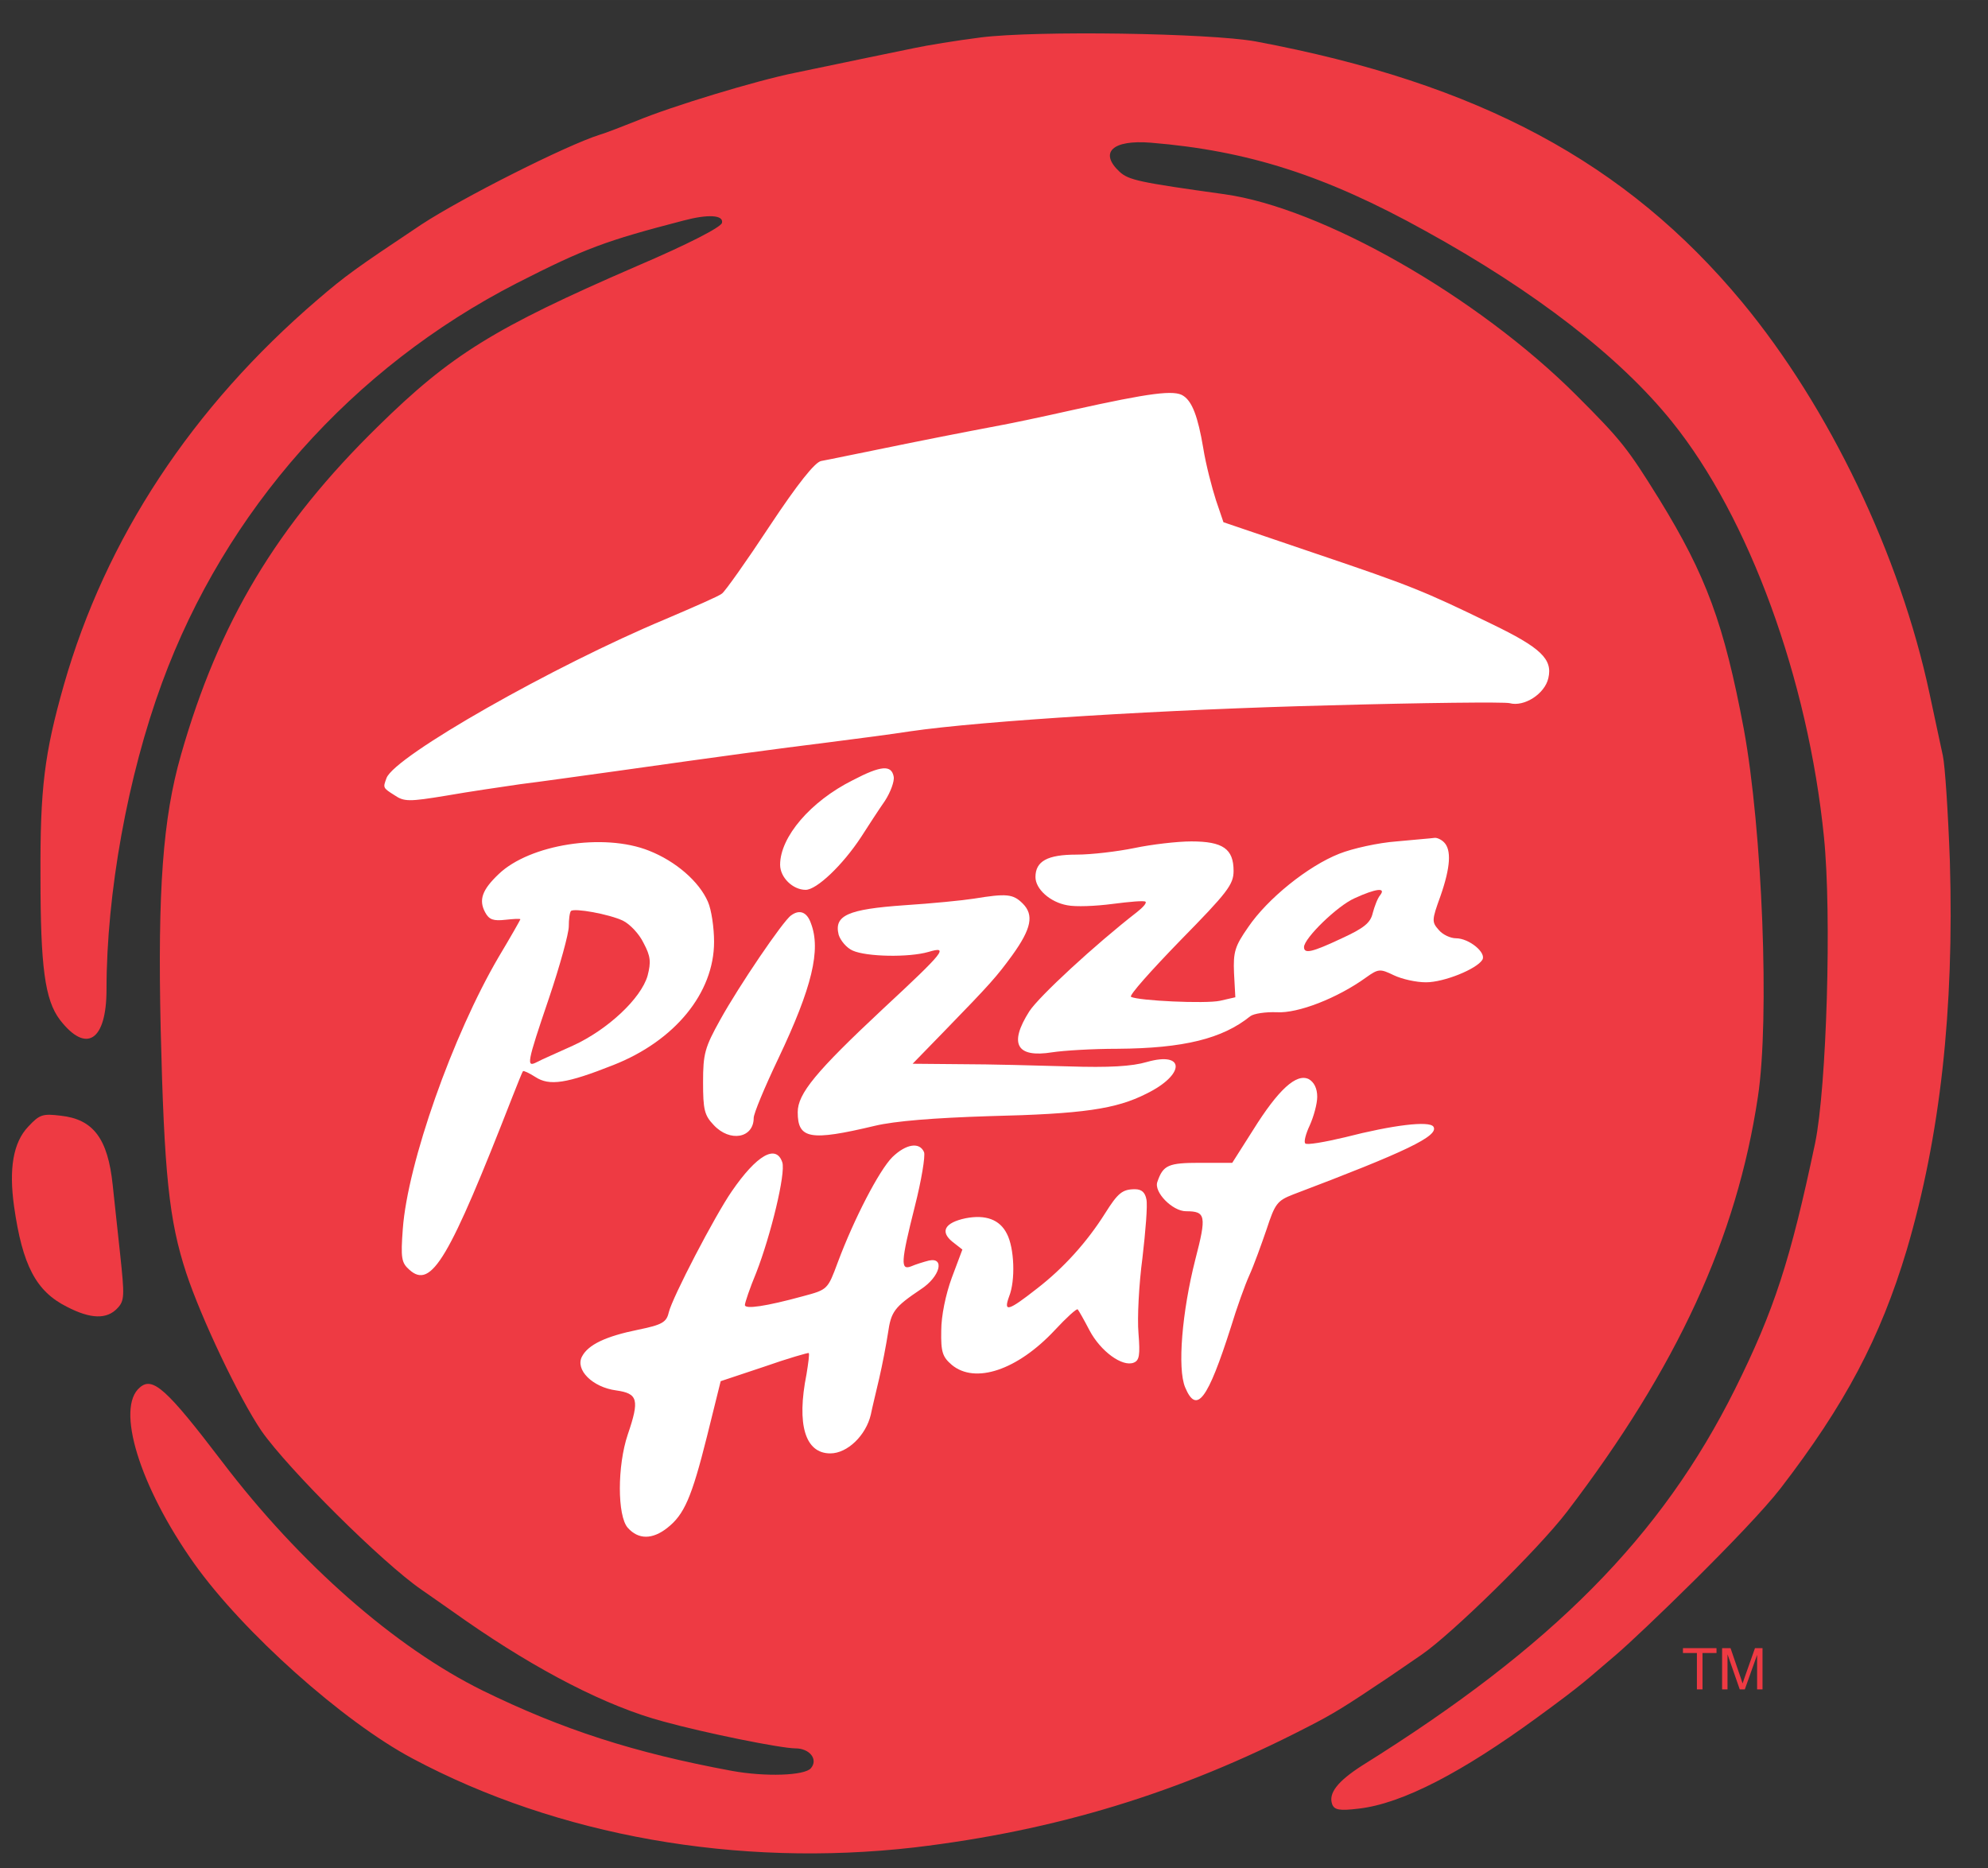 <?xml version="1.0" encoding="UTF-8" standalone="no"?>
<svg height="238.68" xmlns:cc="http://creativecommons.org/ns#" xmlns="http://www.w3.org/2000/svg" viewBox="0 0 203.2 190.943" version="1.2" width="254" xmlns:rdf="http://www.w3.org/1999/02/22-rdf-syntax-ns#" xmlns:dc="http://purl.org/dc/elements/1.1/">
<rect x="0" y="0" width="203.2" height="190.943" fill="#333333" stroke="none"/>
<path style="color:#000000" transform="matrix(.85 0 0 .871 -4.965 -10.154)" d="m211.37 125.91a88.493 85.459 0 1 1 -176.99 0 88.493 85.459 0 1 1 176.99 0z" fill="#fff"/>
<g fill="#ee3a43" transform="matrix(.045 0 0 -.045 -39.962 199.4)">
<path d="m3115 4346c-55-7-122-18-150-24-50-10-135-28-270-56-90-18-283-77-360-109-33-13-71-28-85-32-76-24-312-143-405-204-150-100-172-116-235-170-286-245-482-543-577-876-44-155-54-234-53-435 0-205 10-280 44-325 60-78 106-48 106 69 0 218 48 484 126 696 144 392 432 716 806 908 155 79 201 96 378 142 56 15 92 13 88-5-2-10-78-49-195-99-323-140-421-201-586-363-230-225-362-445-448-747-41-143-53-307-46-621 8-332 19-436 58-555 34-103 120-284 171-359 60-86 275-300 364-361 12-8 57-40 100-70 164-114 321-195 449-229 94-26 267-61 300-61 32 0 52-25 35-45-14-17-104-20-180-6-222 41-385 94-565 182-199 98-416 288-593 521-125 164-157 193-186 168-56-46-1-225 123-400 111-156 338-359 496-443 330-176 738-248 1140-202 320 38 601 123 890 272 63 32 88 48 188 115 16 11 48 33 73 50 69 47 265 239 331 325 251 329 386 623 434 943 27 178 10 606-32 835-45 239-85 348-192 522-72 116-86 134-188 236-225 225-578 426-800 457-194 27-217 32-238 51-47 44-16 73 71 66 220-18 396-74 623-200 249-137 443-287 561-434 175-217 309-585 345-943 18-177 6-569-20-695-56-266-93-380-182-559-167-335-414-585-847-855-56-36-77-63-68-88 5-13 17-15 59-10 101 11 238.89 84.841 405 206 111.23 81.129 111.67 85.182 180 143 54.413 46.045 301 284 374 378 147 191 227 342 287 542 76 258 108 544 98 883-4 110-11 218-16 240s-18 85-30 140c-67 315-228 651-426 890-263 317-598 497-1105 592-106 19-498 25-625 9zm461-814c20-13 33-47 45-118 6-38 20-91 29-119l17-50 209-71c216-73 246-85 400-160 112-54 139-80 129-123-8-36-55-66-88-57-11 3-197 1-411-5-364-9-787-35-951-59-38-6-122-17-185-25-121-15-239-31-480-65-80-11-179-25-220-30-41-6-117-17-168-26-85-14-96-14-118 1-27 17-26 17-18 39 19 50 380 255 634 361 63 27 121 52 128 58 7 5 56 74 108 153 65 98 103 145 117 148 12 2 103 21 202 41s194 38 210 41c17 3 89 18 160 34 176 39 231 46 251 32zm-658-865c2-10-7-35-20-55-14-20-38-57-54-82-42-64-101-120-126-120-29 0-58 28-58 57 0 63 69 144 165 192 65 34 88 35 93 8zm1250-149c17-17 15-56-8-122-20-55-20-59-4-77 9-11 27-19 39-19 30 0 70-33 60-49-13-21-87-51-128-51-22 0-54 7-73 16-31 15-35 15-63-5-65-47-155-82-203-79-25 1-52-3-60-9-63-51-151-73-302-74-56 0-122-4-148-8-81-13-99 19-52 93 22 34 150 152 244 225 14 11 23 21 20 24s-36 0-75-5c-38-5-84-7-103-3-39 7-72 37-72 64 0 36 27 51 93 51 34 0 93 7 132 15 38 8 97 15 129 15 72 0 96-17 96-67 0-31-14-49-121-158-66-68-117-125-112-128 17-9 169-16 202-9l35 8-3 55c-2 48 2 61 32 104 44 65 136 139 207 167 30 12 89 25 130 28 41 4 80 7 86 8 5 1 15-3 22-10zm-1806-19c61-24 114-70 134-116 8-18 14-59 14-91 0-116-89-225-229-280-106-42-145-48-177-27-14 9-27 15-28 13-2-2-12-28-24-58-144-369-184-438-234-393-18 16-20 26-15 93 11 149 113 439 218 618 27 45 49 84 49 85 0 2-15 1-34-1-27-3-37 0-46 17-15 28-7 51 31 87 70 67 238 94 341 53zm849-120c26-26 20-57-24-118-35-48-49-64-154-172l-72-74 112-1c62 0 171-3 242-5 92-3 144 0 178 10 88 25 87-29-1-72-69-35-144-46-357-51-125-4-214-11-260-22-147-35-175-30-175 31 0 42 41 92 194 235 140 130 150 143 103 129-45-13-141-11-172 3-14 6-28 23-32 36-11 44 21 58 149 67 62 4 133 11 158 15 74 12 89 11 111-11zm-481-45c23-60 3-145-74-307-31-65-56-125-56-135 0-46-54-56-91-16-21 22-24 35-24 97 0 65 4 79 39 142 42 76 143 225 161 237 19 14 36 8 45-18zm1150-394c0-16-8-45-17-65-9-19-14-38-10-41 3-4 44 3 90 14 109 28 192 38 201 24 13-21-63-57-319-154-36-14-41-21-60-79-12-35-29-82-39-104s-29-75-42-118c-53-166-78-199-104-137-18 43-7 172 23 290 26 100 24 110-21 110-31 0-74 44-65 67 13 38 25 43 97 43h73l47 74c58 93 99 130 127 116 12-7 19-21 19-40zm-893-126c3-9-6-64-21-123-32-127-33-146-8-136 9 4 28 10 40 13 37 8 25-37-18-65-61-41-68-51-75-100-4-26-13-73-20-103s-16-67-19-82c-11-47-53-88-92-88-57 0-77 65-54 180 4 25 7 46 5 48-1 1-47-12-101-31l-99-33-31-125c-35-140-52-178-90-208-34-27-66-27-90 0s-24 141 0 212c27 79 23 93-26 100-54 7-94 47-78 77 14 27 54 46 128 61 54 11 64 17 69 39 8 34 105 220 143 275 57 83 101 108 115 66 8-25-26-165-59-250-15-36-26-69-26-74 0-10 48-3 132 20 56 15 56 15 79 77 37 99 94 209 124 239 31 30 62 35 72 11zm505-107c3-13-2-73-9-133-8-60-12-137-9-171 4-50 2-62-11-67-26-10-75 26-100 73-13 25-25 46-27 48-2 3-26-19-52-47-85-91-181-123-234-79-21 18-25 29-24 78 0 33 10 82 24 120l24 64-23 18c-28 23-17 43 30 53 46 9 78-3 94-35 17-32 20-106 5-143-13-36-2-33 63 18 61 47 114 106 155 171 29 46 39 55 68 55 15 0 23-7 26-23z"/>
<path d="m3965 2391c-39-17-115-91-115-111 0-16 18-12 86 20 50 23 65 35 70 57 4 15 11 34 17 41 14 18-10 15-58-7z"/>
<path d="m2185 2362c-3-3-5-19-5-35s-20-89-45-163c-51-150-52-158-27-145 9 5 46 21 81 37 79 36 155 107 170 159 8 31 7 44-9 74-10 21-31 43-47 51-32 15-110 29-118 22z"/>
<path d="m952 1872c-34-36-44-95-32-181 19-134 50-193 120-228 54-28 91-29 115-3 16 17 16 28 6 122-6 57-14 128-17 158-11 105-44 149-118 157-41 5-48 3-74-25z"/>
</g>
<g fill="#ee3a43" transform="matrix(0.46 0 0 .448 -39.962 -8.609)">
<path d="m463.93 404.64v-8.297h-3.099v-1.11h7.456v1.11h-3.112v8.297z"/>
<path d="m469.53 404.64v-9.407h1.874l2.227 6.661c0.205 0.62 0.355 1.084 0.449 1.393 0.107-0.342 0.274-0.845 0.501-1.508l2.252-6.545h1.675v9.407h-1.2v-7.873l-2.734 7.873h-1.123l-2.721-8.008v8.008z"/>
</g>
</svg>
